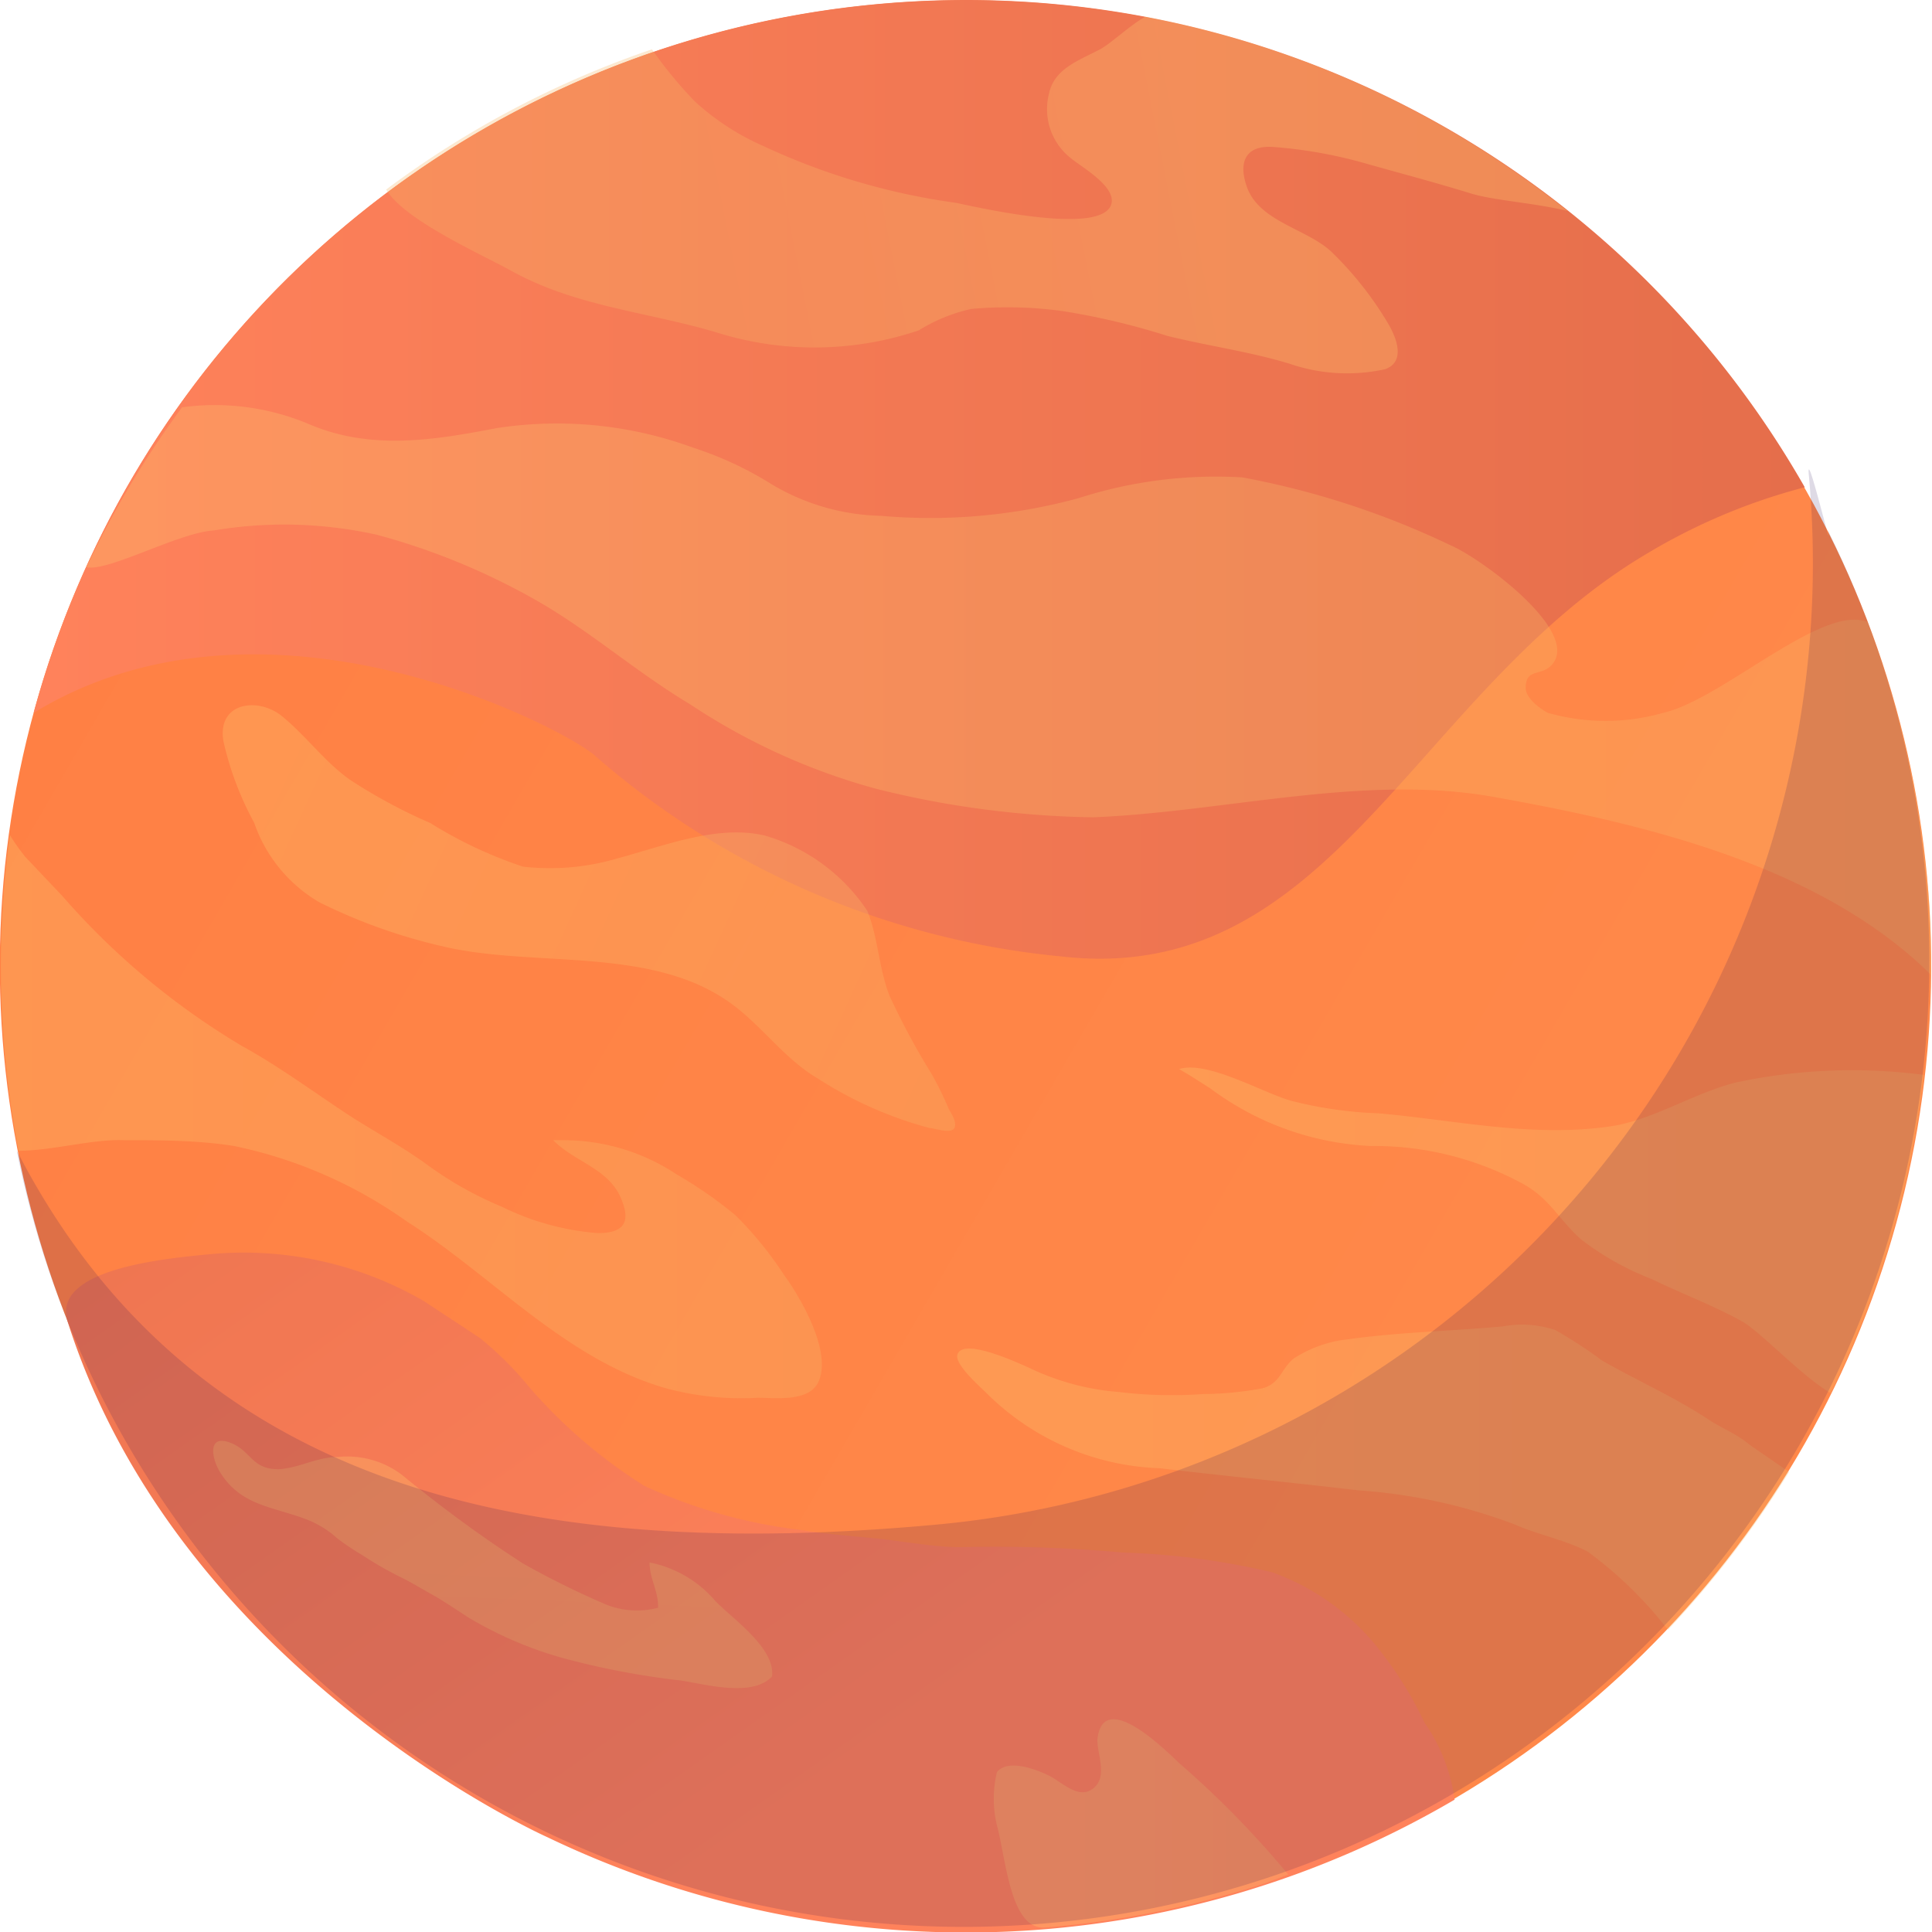 <svg xmlns="http://www.w3.org/2000/svg" xmlns:xlink="http://www.w3.org/1999/xlink" viewBox="0 0 56.78 56.79"><defs><style>.a{isolation:isolate;}.b{fill:url(#a);}.c{fill:url(#b);}.d{fill:url(#c);}.e,.f,.g,.h,.i,.j,.l,.m{opacity:0.3;}.e{fill:url(#d);}.f{fill:url(#e);}.g{fill:url(#f);}.h{fill:url(#g);}.i{fill:url(#h);}.j{fill:url(#i);}.k{fill:#ffc76f;}.l{fill:url(#j);}.m{fill:url(#k);}.n{fill:#230753;opacity:0.15;mix-blend-mode:multiply;}</style><linearGradient id="a" x1="2089.73" y1="3104.01" x2="2034.12" y2="3124.91" gradientTransform="translate(3411.91 -1567.63) rotate(95.24)" gradientUnits="userSpaceOnUse"><stop offset="0" stop-color="#ff8849"/><stop offset="1" stop-color="#ff7e43"/></linearGradient><linearGradient id="b" x1="122.68" y1="234.91" x2="99.15" y2="201.57" gradientUnits="userSpaceOnUse"><stop offset="0" stop-color="#ff825b"/><stop offset="1" stop-color="#e56e4b"/></linearGradient><linearGradient id="c" x1="97.45" y1="197.5" x2="149.5" y2="197.5" xlink:href="#b"/><linearGradient id="d" x1="124.58" y1="226.8" x2="149.04" y2="226.8" gradientUnits="userSpaceOnUse"><stop offset="0" stop-color="#ffc76f"/><stop offset="1" stop-color="#f8b666"/></linearGradient><linearGradient id="e" x1="131.11" y1="219.56" x2="153.03" y2="219.56" xlink:href="#d"/><linearGradient id="f" x1="96.46" y1="216.21" x2="120.6" y2="216.21" xlink:href="#d"/><linearGradient id="g" x1="105.16" y1="205.65" x2="124.76" y2="214.6" xlink:href="#d"/><linearGradient id="h" x1="98.99" y1="203.61" x2="153.21" y2="203.61" xlink:href="#d"/><linearGradient id="i" x1="131.29" y1="188.65" x2="117.41" y2="191.4" xlink:href="#d"/><linearGradient id="j" x1="128.34" y1="237.02" x2="137.03" y2="237.02" xlink:href="#d"/><linearGradient id="k" x1="110.93" y1="229.73" x2="110.27" y2="246.2" xlink:href="#d"/></defs><title>planet</title><g class="a"><circle class="b" cx="124.84" cy="211.79" r="28.38" transform="translate(-209.19 -34.88) rotate(-44.57)"/><path class="c" d="M98.45,222.26c-.5-1.57,2.9-1.87,4.29-2a10.55,10.55,0,0,1,6.18,1.39l1.64,1.08a10,10,0,0,1,1.44,1.43,15,15,0,0,0,3.4,2.92,15.22,15.22,0,0,0,4.57,1.29c.71.12,1.48.18,2.21.25s1.69.26,2.52.26a41.31,41.31,0,0,1,4.77.16,21.79,21.79,0,0,1,4.38.58,7,7,0,0,1,3.25,2.41,10.69,10.69,0,0,1,1.22,2,5.19,5.19,0,0,1,.89,2.27,28.39,28.39,0,0,1-26.65,1.11S101.75,232.6,98.45,222.26Z" transform="translate(-96.46 -183.41)"/><path class="d" d="M122.25,183.53a28.38,28.38,0,0,0-24.8,20.83c6.93-4.23,15.85.59,16.53,1.29a24.36,24.36,0,0,0,13.68,5.87c7.93.9,10.35-7.73,17.12-11.79a17.65,17.65,0,0,1,4.72-2A28.37,28.37,0,0,0,122.25,183.53Z" transform="translate(-96.46 -183.41)"/><path class="e" d="M146.63,225.1c-1-.65-2.06-1.12-3.08-1.7a13.49,13.49,0,0,0-1.38-.9,3.07,3.07,0,0,0-1.53-.11c-1.52.14-3.05.17-4.56.38a3.66,3.66,0,0,0-1.59.56c-.39.31-.38.72-.92.88a9.87,9.87,0,0,1-1.75.17,13,13,0,0,1-2.48-.06,7.38,7.38,0,0,1-2.46-.63c-.33-.15-2.09-1-2.28-.48-.11.28.66.95.84,1.13a7.58,7.58,0,0,0,5.1,2.22c1.94.23,3.88.42,5.84.65a16.06,16.06,0,0,1,4.59,1c.7.31,1.45.44,2.15.8a11.84,11.84,0,0,1,2.36,2.3,28.6,28.6,0,0,0,3.56-4.64l-1.16-.8C147.48,225.53,147,225.36,146.63,225.1Z" transform="translate(-96.46 -183.41)"/><path class="f" d="M147.45,215.23c-1.27.33-2.45,1.12-3.71,1.29-2.29.32-4.5-.19-6.76-.39a12,12,0,0,1-2.58-.37c-.86-.25-2.46-1.19-3.29-.93.31.17.62.38.91.56a8.55,8.55,0,0,0,4.72,1.7,9.15,9.15,0,0,1,4.51,1.13c.76.43,1,1,1.67,1.61A8.37,8.37,0,0,0,145,221c.86.42,1.78.76,2.65,1.24.57.32,1.76,1.62,2.61,2.11A28.19,28.19,0,0,0,153,215,16.28,16.28,0,0,0,147.45,215.23Z" transform="translate(-96.46 -183.41)"/><path class="g" d="M97,217.23c1,0,2.19-.35,3.1-.31,1.08,0,2.16,0,3.24.17a13.49,13.49,0,0,1,5.08,2.22c2.52,1.6,4.65,4.05,7.61,4.9a8.52,8.52,0,0,0,2.7.28c.51,0,1.5.13,1.78-.46.42-.89-.54-2.51-1-3.14a10.73,10.73,0,0,0-1.43-1.76,12.52,12.52,0,0,0-1.74-1.21,6,6,0,0,0-3.37-1l-.25,0c.62.64,1.64.83,2,1.73.27.65.11,1-.69,1a7.67,7.67,0,0,1-2.81-.77,10.59,10.59,0,0,1-2.18-1.22c-.76-.56-1.6-1-2.38-1.51-1-.66-2-1.4-3.09-2a21.76,21.76,0,0,1-5.28-4.41l-1.08-1.14a5.78,5.78,0,0,1-.46-.65,28.42,28.42,0,0,0,.26,9.3Z" transform="translate(-96.46 -183.41)"/><path class="h" d="M105.85,209.93a16.3,16.3,0,0,0,3.61,1.29c2.63.63,6,0,8.34,1.58,1,.67,1.66,1.7,2.7,2.31a11.57,11.57,0,0,0,3.27,1.45c.13,0,.65.19.74,0s-.13-.47-.17-.57a10.36,10.36,0,0,0-.49-1,21.55,21.55,0,0,1-1.24-2.3c-.32-.79-.34-1.73-.66-2.51a5.44,5.44,0,0,0-3-2.21c-1.4-.34-3,.31-4.35.67a7,7,0,0,1-2.77.24,12.68,12.68,0,0,1-2.72-1.28,15.77,15.77,0,0,1-2.36-1.27c-.75-.53-1.29-1.29-2-1.87s-1.93-.41-1.72.75a9.2,9.2,0,0,0,.9,2.38A4.34,4.34,0,0,0,105.85,209.93Z" transform="translate(-96.46 -183.41)"/><path class="i" d="M102.74,199a12.5,12.5,0,0,1,4.81.13,19.89,19.89,0,0,1,4.94,2.08c1.48.89,2.75,2,4.27,2.91a18.77,18.77,0,0,0,5.48,2.48,27.83,27.83,0,0,0,6.35.83c3.91-.16,8-1.29,11.82-.59,4.36.78,9.55,2,12.8,5.22,0-.94,0-1.88-.12-2.83a28.33,28.33,0,0,0-1.75-7.54c-1.33-.54-4.27,2.28-6,2.67a6.18,6.18,0,0,1-3.39,0c-.23-.12-.65-.43-.65-.73,0-.62.48-.31.8-.72.76-1-2.15-3.11-3-3.47a24.48,24.48,0,0,0-6.13-2,13.16,13.16,0,0,0-4.81.61,16.56,16.56,0,0,1-5.8.52,6.54,6.54,0,0,1-3.34-1,10.25,10.25,0,0,0-2.18-1,11.63,11.63,0,0,0-5.77-.58c-1.88.36-3.74.67-5.59-.14a7.13,7.13,0,0,0-3.67-.47A28.43,28.43,0,0,0,99,200.08C99.64,200.22,101.72,199.06,102.74,199Z" transform="translate(-96.46 -183.41)"/><path class="j" d="M111.47,191.36c1.9,1.06,4,1.21,6.05,1.82a9.59,9.59,0,0,0,5.94-.06,5,5,0,0,1,1.54-.63,11.83,11.83,0,0,1,2.67.06,20.67,20.67,0,0,1,3.09.73c1.21.3,2.42.46,3.6.82a5.2,5.2,0,0,0,2.81.16c.57-.21.37-.84.11-1.3a10.12,10.12,0,0,0-1.69-2.15c-.72-.68-2.13-.88-2.49-1.92-.26-.76,0-1.22.79-1.16a13.56,13.56,0,0,1,2.62.46c1.06.3,2.12.58,3.16.9.66.21,1.87.28,2.86.52a28.33,28.33,0,0,0-12.41-5.71c-.51.29-1.08.86-1.41,1-.62.32-1.29.56-1.43,1.3a1.83,1.83,0,0,0,.64,1.85c.31.26,1.3.81,1.21,1.32-.18,1-3.91.14-4.58,0a19.67,19.67,0,0,1-5.66-1.67,7.37,7.37,0,0,1-2-1.3,12.74,12.74,0,0,1-1.27-1.54,28.22,28.22,0,0,0-7.81,4.12C108.33,189.87,110.58,190.87,111.47,191.36Z" transform="translate(-96.46 -183.41)"/><path class="k" d="M134.37,238.53h0l-.62.2Z" transform="translate(-96.46 -183.41)"/><path class="l" d="M128.71,234.54c0,.45.31,1.09-.12,1.43s-.91-.18-1.29-.37-1.22-.51-1.54-.11a3.33,3.33,0,0,0,0,1.57c.27,1,.39,3.06,1.4,3a28.38,28.38,0,0,0,6.5-1.31l.66-.25a27.71,27.71,0,0,0-3.2-3.27C130.72,234.85,128.87,233,128.71,234.54Z" transform="translate(-96.46 -183.41)"/><path class="m" d="M115.55,229.33c0,.48.27.86.25,1.33a2.44,2.44,0,0,1-1.52-.09,25.42,25.42,0,0,1-2.45-1.21,38.52,38.52,0,0,1-3.55-2.6,2.66,2.66,0,0,0-1.89-.53c-.62,0-1.12.32-1.74.36-.82,0-.8-.56-1.45-.79s-.52.48-.27.88c.62,1,1.56,1,2.58,1.4a2.87,2.87,0,0,1,.86.54,7.76,7.76,0,0,0,.73.49,11.13,11.13,0,0,0,1.21.69c.3.15.57.32.86.48s.71.44,1.06.67a11.45,11.45,0,0,0,2.74,1.18,23.36,23.36,0,0,0,3.51.67c.71.11,2.1.5,2.67-.12.1-.83-1.14-1.68-1.66-2.21A3.4,3.4,0,0,0,115.55,229.33Z" transform="translate(-96.46 -183.41)"/><path class="n" d="M150.18,199c.17.91-.65-2.57-.56-1.63a28.37,28.37,0,0,1-25.67,30.85c-11.93,1.09-21.85-1-27-11A28.38,28.38,0,1,0,150.18,199Z" transform="translate(-96.46 -183.41)"/></g></svg>